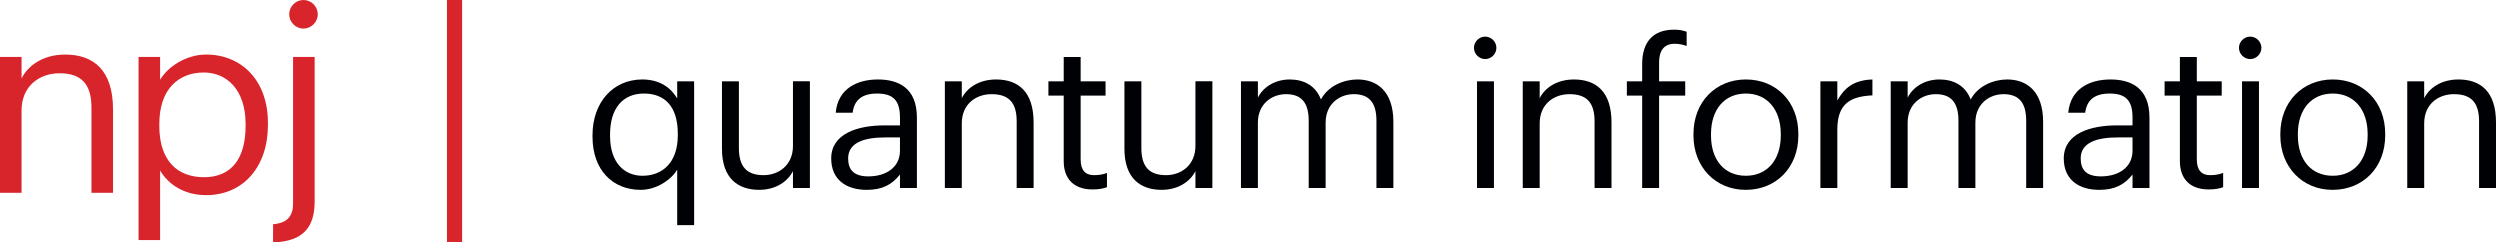 <svg height="32" viewBox="0 0 330 32" width="330" xmlns="http://www.w3.org/2000/svg"><g fill="none" fill-rule="evenodd"><path d="m0 7.512h2.847v2.846c.823-1.68 2.812-3.156 5.762-3.156 3.704 0 6.31 2.025 6.31 7.237v11.01h-2.846v-11.216c0-3.155-1.338-4.561-4.219-4.561-2.641 0-5.007 1.681-5.007 4.904v10.873h-2.847z" fill="#d8252c"/><path d="m32.418 16.635v-.275c0-4.527-2.503-6.791-5.522-6.791-3.327 0-5.865 2.195-5.865 6.791v.275c0 4.595 2.401 6.757 5.9 6.757 3.567 0 5.487-2.402 5.487-6.757zm-14.131-9.123h2.847v3.017c1.029-1.749 3.464-3.327 6.071-3.327 4.699 0 8.163 3.431 8.163 9.021v.274c0 5.488-3.224 9.261-8.163 9.261-2.95 0-5.042-1.475-6.071-3.259v9.192h-2.847z" fill="#d8252c"/><path d="m38.172 1.887c0-1.03.857-1.887 1.886-1.887s1.886.857 1.886 1.887c0 1.028-.857 1.885-1.886 1.885s-1.886-.857-1.886-1.885zm-2.127 27.712c2.024-.171 2.641-1.201 2.641-2.778v-19.309h2.847v19.069c0 3.43-1.509 5.281-5.488 5.419z" fill="#d8252c"/><path d="m59 31.94h2v-31.94h-2z" fill="#d8252c"/><g fill="#000105"><path d="m89.469 17.869v-.216c0-3.608-1.723-5.305-4.47-5.305-2.801 0-4.471 1.966-4.471 5.386v.215c0 3.556 1.912 5.252 4.282 5.252 2.612 0 4.659-1.722 4.659-5.332zm-.08 4.525c-.808 1.374-2.774 2.666-4.821 2.666-3.69 0-6.356-2.613-6.356-7.002v-.216c0-4.309 2.693-7.352 6.571-7.352 2.343 0 3.798 1.131 4.606 2.504v-2.262h2.235v18.987h-2.235z"/><path d="m95.299 19.646v-8.914h2.235v8.807c0 2.478 1.05 3.582 3.259 3.582 1.993 0 3.878-1.32 3.878-3.851v-8.538h2.236v14.085h-2.236v-2.235c-.646 1.32-2.208 2.478-4.47 2.478-2.801 0-4.902-1.536-4.902-5.414"/><path d="m118.796 19.889v-1.75h-1.939c-2.828 0-4.901.699-4.901 2.773 0 1.455.7 2.37 2.666 2.37 2.37 0 4.174-1.212 4.174-3.393zm-9.076 1.023c0-3.259 3.447-4.363 7.056-4.363h2.02v-1.024c0-2.234-.861-3.177-3.016-3.177-1.939 0-3.016.808-3.232 2.531h-2.235c.296-3.204 2.854-4.389 5.575-4.389 2.693 0 5.144 1.104 5.144 5.035v9.292h-2.236v-1.777c-1.05 1.319-2.316 2.02-4.389 2.02-2.613 0-4.687-1.266-4.687-4.148z"/><path d="m124.721 10.732h2.235v2.235c.647-1.319 2.209-2.477 4.524-2.477 2.909 0 4.956 1.588 4.956 5.682v8.645h-2.235v-8.806c0-2.478-1.051-3.582-3.313-3.582-2.074 0-3.932 1.319-3.932 3.85v8.538h-2.235z"/><path d="m140.411 21.289v-8.672h-2.02v-1.885h2.02v-3.205h2.235v3.205h3.286v1.885h-3.286v8.457c0 1.373.62 2.047 1.75 2.047.701 0 1.239-.107 1.724-.297v1.885c-.458.162-.996.297-1.912.297-2.559 0-3.797-1.508-3.797-3.717"/><path d="m148.424 19.646v-8.914h2.236v8.807c0 2.478 1.05 3.582 3.258 3.582 1.994 0 3.879-1.32 3.879-3.851v-8.538h2.235v14.085h-2.235v-2.235c-.647 1.32-2.209 2.478-4.471 2.478-2.801 0-4.902-1.536-4.902-5.414"/><path d="m163.807 10.732h2.235v2.155c.647-1.321 2.182-2.397 4.202-2.397 1.804 0 3.393.754 4.12 2.639.97-1.831 3.071-2.639 4.821-2.639 2.532 0 4.74 1.508 4.74 5.602v8.725h-2.235v-8.887c0-2.478-1.05-3.501-2.989-3.501-1.832 0-3.717 1.239-3.717 3.77v8.618h-2.235v-8.887c0-2.478-1.051-3.501-2.99-3.501-1.831 0-3.717 1.239-3.717 3.77v8.618h-2.235z"/><path d="m194.965 24.817h2.236v-14.085h-2.236zm-.403-18.502c0-.807.673-1.481 1.481-1.481s1.481.674 1.481 1.481c0 .808-.673 1.482-1.481 1.482s-1.481-.674-1.481-1.482z"/><path d="m201.003 10.732h2.236v2.235c.646-1.319 2.208-2.477 4.524-2.477 2.909 0 4.956 1.588 4.956 5.682v8.645h-2.236v-8.806c0-2.478-1.05-3.582-3.312-3.582-2.074 0-3.932 1.319-3.932 3.85v8.538h-2.236z"/><path d="m216.766 12.617h-2.02v-1.885h2.02v-2.289c0-2.855 1.4-4.525 4.201-4.525.727 0 1.104.081 1.67.27v1.884c-.405-.161-.97-.295-1.589-.295-1.454 0-2.047.996-2.047 2.424v2.531h3.447v1.885h-3.447v12.2h-2.235z"/><path d="m235.064 17.896v-.189c0-3.258-1.803-5.359-4.604-5.359-2.828 0-4.606 2.101-4.606 5.333v.215c0 3.205 1.75 5.305 4.606 5.305 2.827 0 4.604-2.127 4.604-5.305zm-11.526 0v-.215c0-4.229 2.936-7.191 6.922-7.191 3.985 0 6.921 2.936 6.921 7.163v.216c0 4.255-2.936 7.191-6.948 7.191-4.013 0-6.895-3.043-6.895-7.164z"/><path d="m240.292 10.732h2.235v2.532c.889-1.589 2.101-2.694 4.632-2.774v2.1c-2.828.135-4.632 1.023-4.632 4.498v7.729h-2.235z"/><path d="m249.575 10.732h2.236v2.155c.645-1.321 2.18-2.397 4.201-2.397 1.803 0 3.393.754 4.12 2.639.97-1.831 3.07-2.639 4.821-2.639 2.531 0 4.739 1.508 4.739 5.602v8.725h-2.235v-8.887c0-2.478-1.05-3.501-2.989-3.501-1.831 0-3.717 1.239-3.717 3.77v8.618h-2.235v-8.887c0-2.478-1.05-3.501-2.99-3.501-1.831 0-3.715 1.239-3.715 3.77v8.618h-2.236z"/><path d="m281.493 19.889v-1.75h-1.939c-2.828 0-4.902.699-4.902 2.773 0 1.455.701 2.37 2.666 2.37 2.37 0 4.175-1.212 4.175-3.393zm-9.076 1.023c0-3.259 3.447-4.363 7.056-4.363h2.02v-1.024c0-2.234-.862-3.177-3.016-3.177-1.94 0-3.017.808-3.233 2.531h-2.235c.297-3.204 2.855-4.389 5.575-4.389 2.693 0 5.145 1.104 5.145 5.035v9.292h-2.236v-1.777c-1.051 1.319-2.316 2.02-4.39 2.02-2.613 0-4.686-1.266-4.686-4.148z"/><path d="m287.745 21.289v-8.672h-2.019v-1.885h2.019v-3.205h2.235v3.205h3.286v1.885h-3.286v8.457c0 1.373.62 2.047 1.751 2.047.701 0 1.239-.107 1.724-.297v1.885c-.458.162-.997.297-1.913.297-2.558 0-3.797-1.508-3.797-3.717"/><path d="m295.948 24.817h2.236v-14.085h-2.236zm-.404-18.502c0-.807.673-1.481 1.481-1.481s1.482.674 1.482 1.481c0 .808-.674 1.482-1.482 1.482s-1.481-.674-1.481-1.482z"/><path d="m312.529 17.896v-.189c0-3.258-1.803-5.359-4.604-5.359-2.828 0-4.606 2.101-4.606 5.333v.215c0 3.205 1.75 5.305 4.606 5.305 2.827 0 4.604-2.127 4.604-5.305zm-11.526 0v-.215c0-4.229 2.935-7.191 6.922-7.191 3.985 0 6.921 2.936 6.921 7.163v.216c0 4.255-2.936 7.191-6.949 7.191-4.012 0-6.894-3.043-6.894-7.164z"/><path d="m317.757 10.732h2.235v2.235c.646-1.319 2.208-2.477 4.525-2.477 2.908 0 4.955 1.588 4.955 5.682v8.645h-2.236v-8.806c0-2.478-1.049-3.582-3.312-3.582-2.074 0-3.932 1.319-3.932 3.85v8.538h-2.235z"/></g></g></svg>